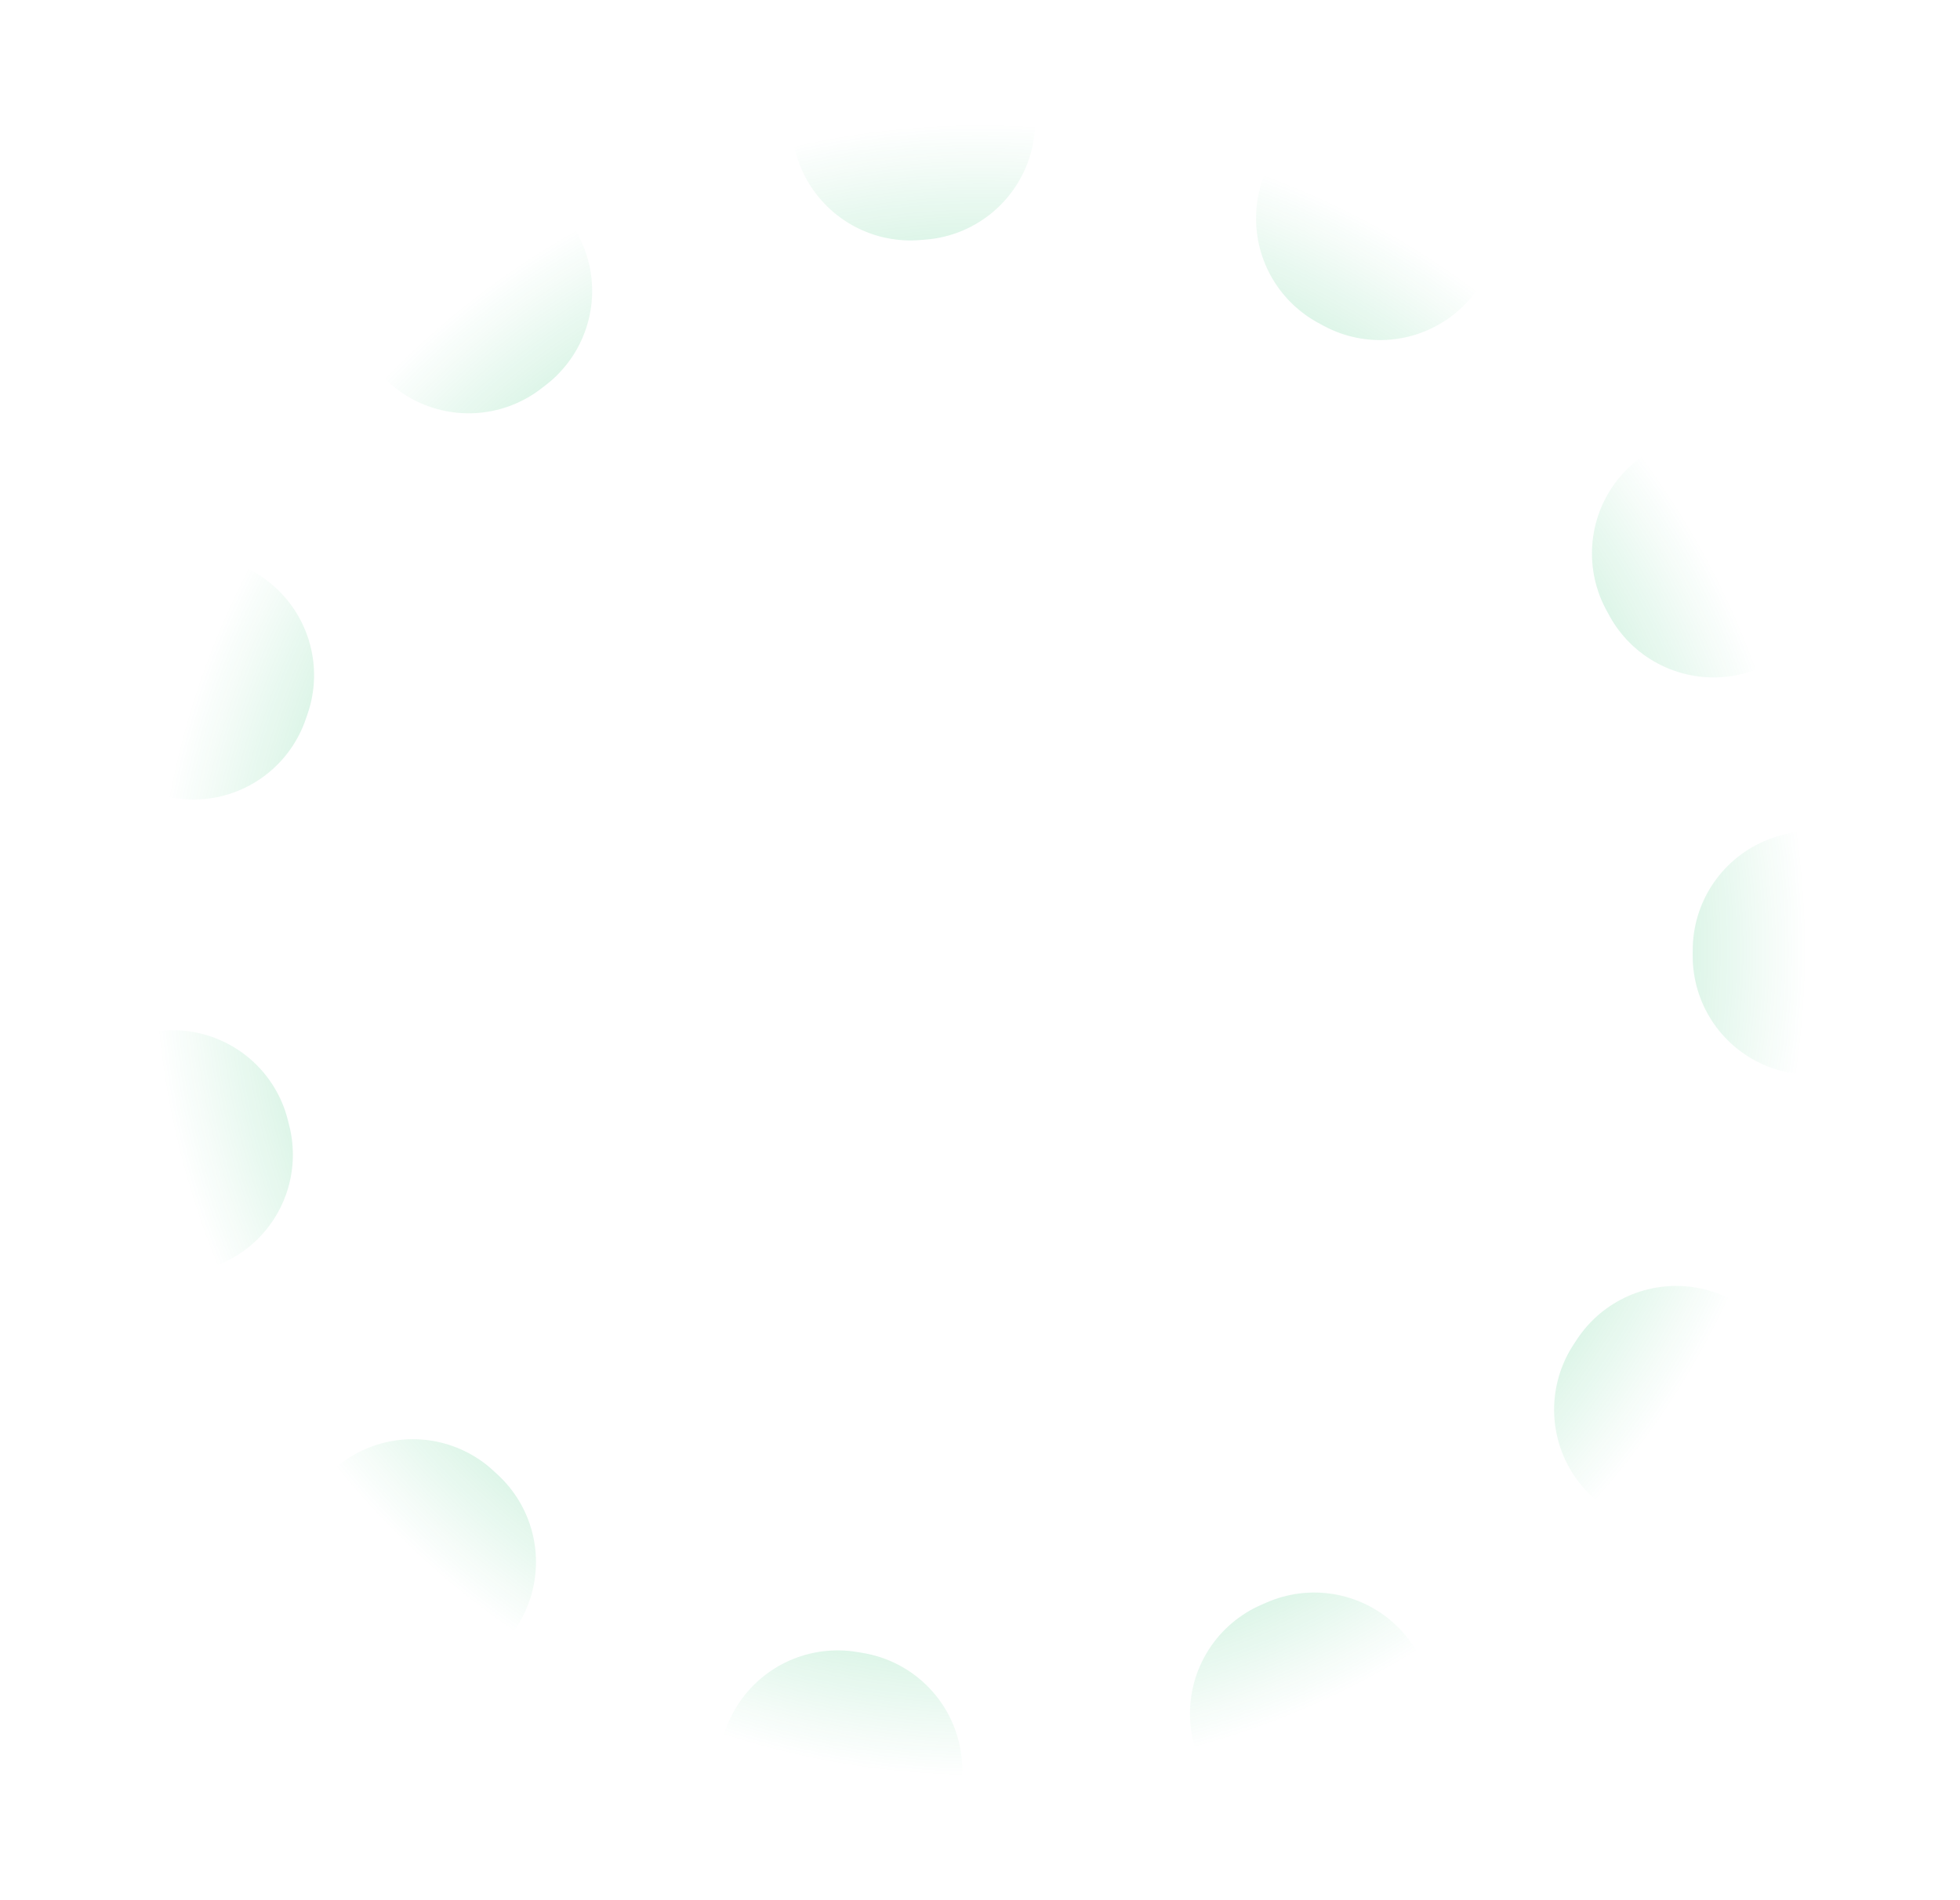<svg width="33" height="32" viewBox="0 0 33 32" fill="none" xmlns="http://www.w3.org/2000/svg">
<path d="M30.5 16C30.5 17.838 30.138 19.659 29.434 21.358C28.731 23.056 27.7 24.599 26.399 25.899C25.099 27.2 23.556 28.231 21.858 28.934C20.159 29.638 18.338 30 16.5 30C14.662 30 12.841 29.638 11.142 28.934C9.444 28.231 7.901 27.2 6.601 25.899C5.3 24.599 4.269 23.056 3.566 21.358C2.862 19.659 2.5 17.838 2.5 16C2.5 14.162 2.862 12.341 3.566 10.642C4.269 8.944 5.3 7.401 6.601 6.101C7.901 4.8 9.444 3.769 11.142 3.066C12.841 2.362 14.662 2 16.5 2C18.338 2 20.159 2.362 21.858 3.066C23.556 3.769 25.099 4.8 26.399 6.101C27.7 7.401 28.731 8.944 29.434 10.642C30.138 12.341 30.5 14.162 30.5 16L30.5 16Z" stroke="url(#paint0_angular_448_9159)" stroke-width="4" stroke-linecap="round" stroke-linejoin="round" stroke-dasharray="0.1 8"/>
<defs>
<radialGradient id="paint0_angular_448_9159" cx="0" cy="0" r="1" gradientUnits="userSpaceOnUse" gradientTransform="translate(16.5 16) rotate(169.077) scale(14.012)">
<stop stop-color="#0FB95D"/>
<stop offset="1" stop-color="#0FB95D" stop-opacity="0"/>
</radialGradient>
</defs>
</svg>
